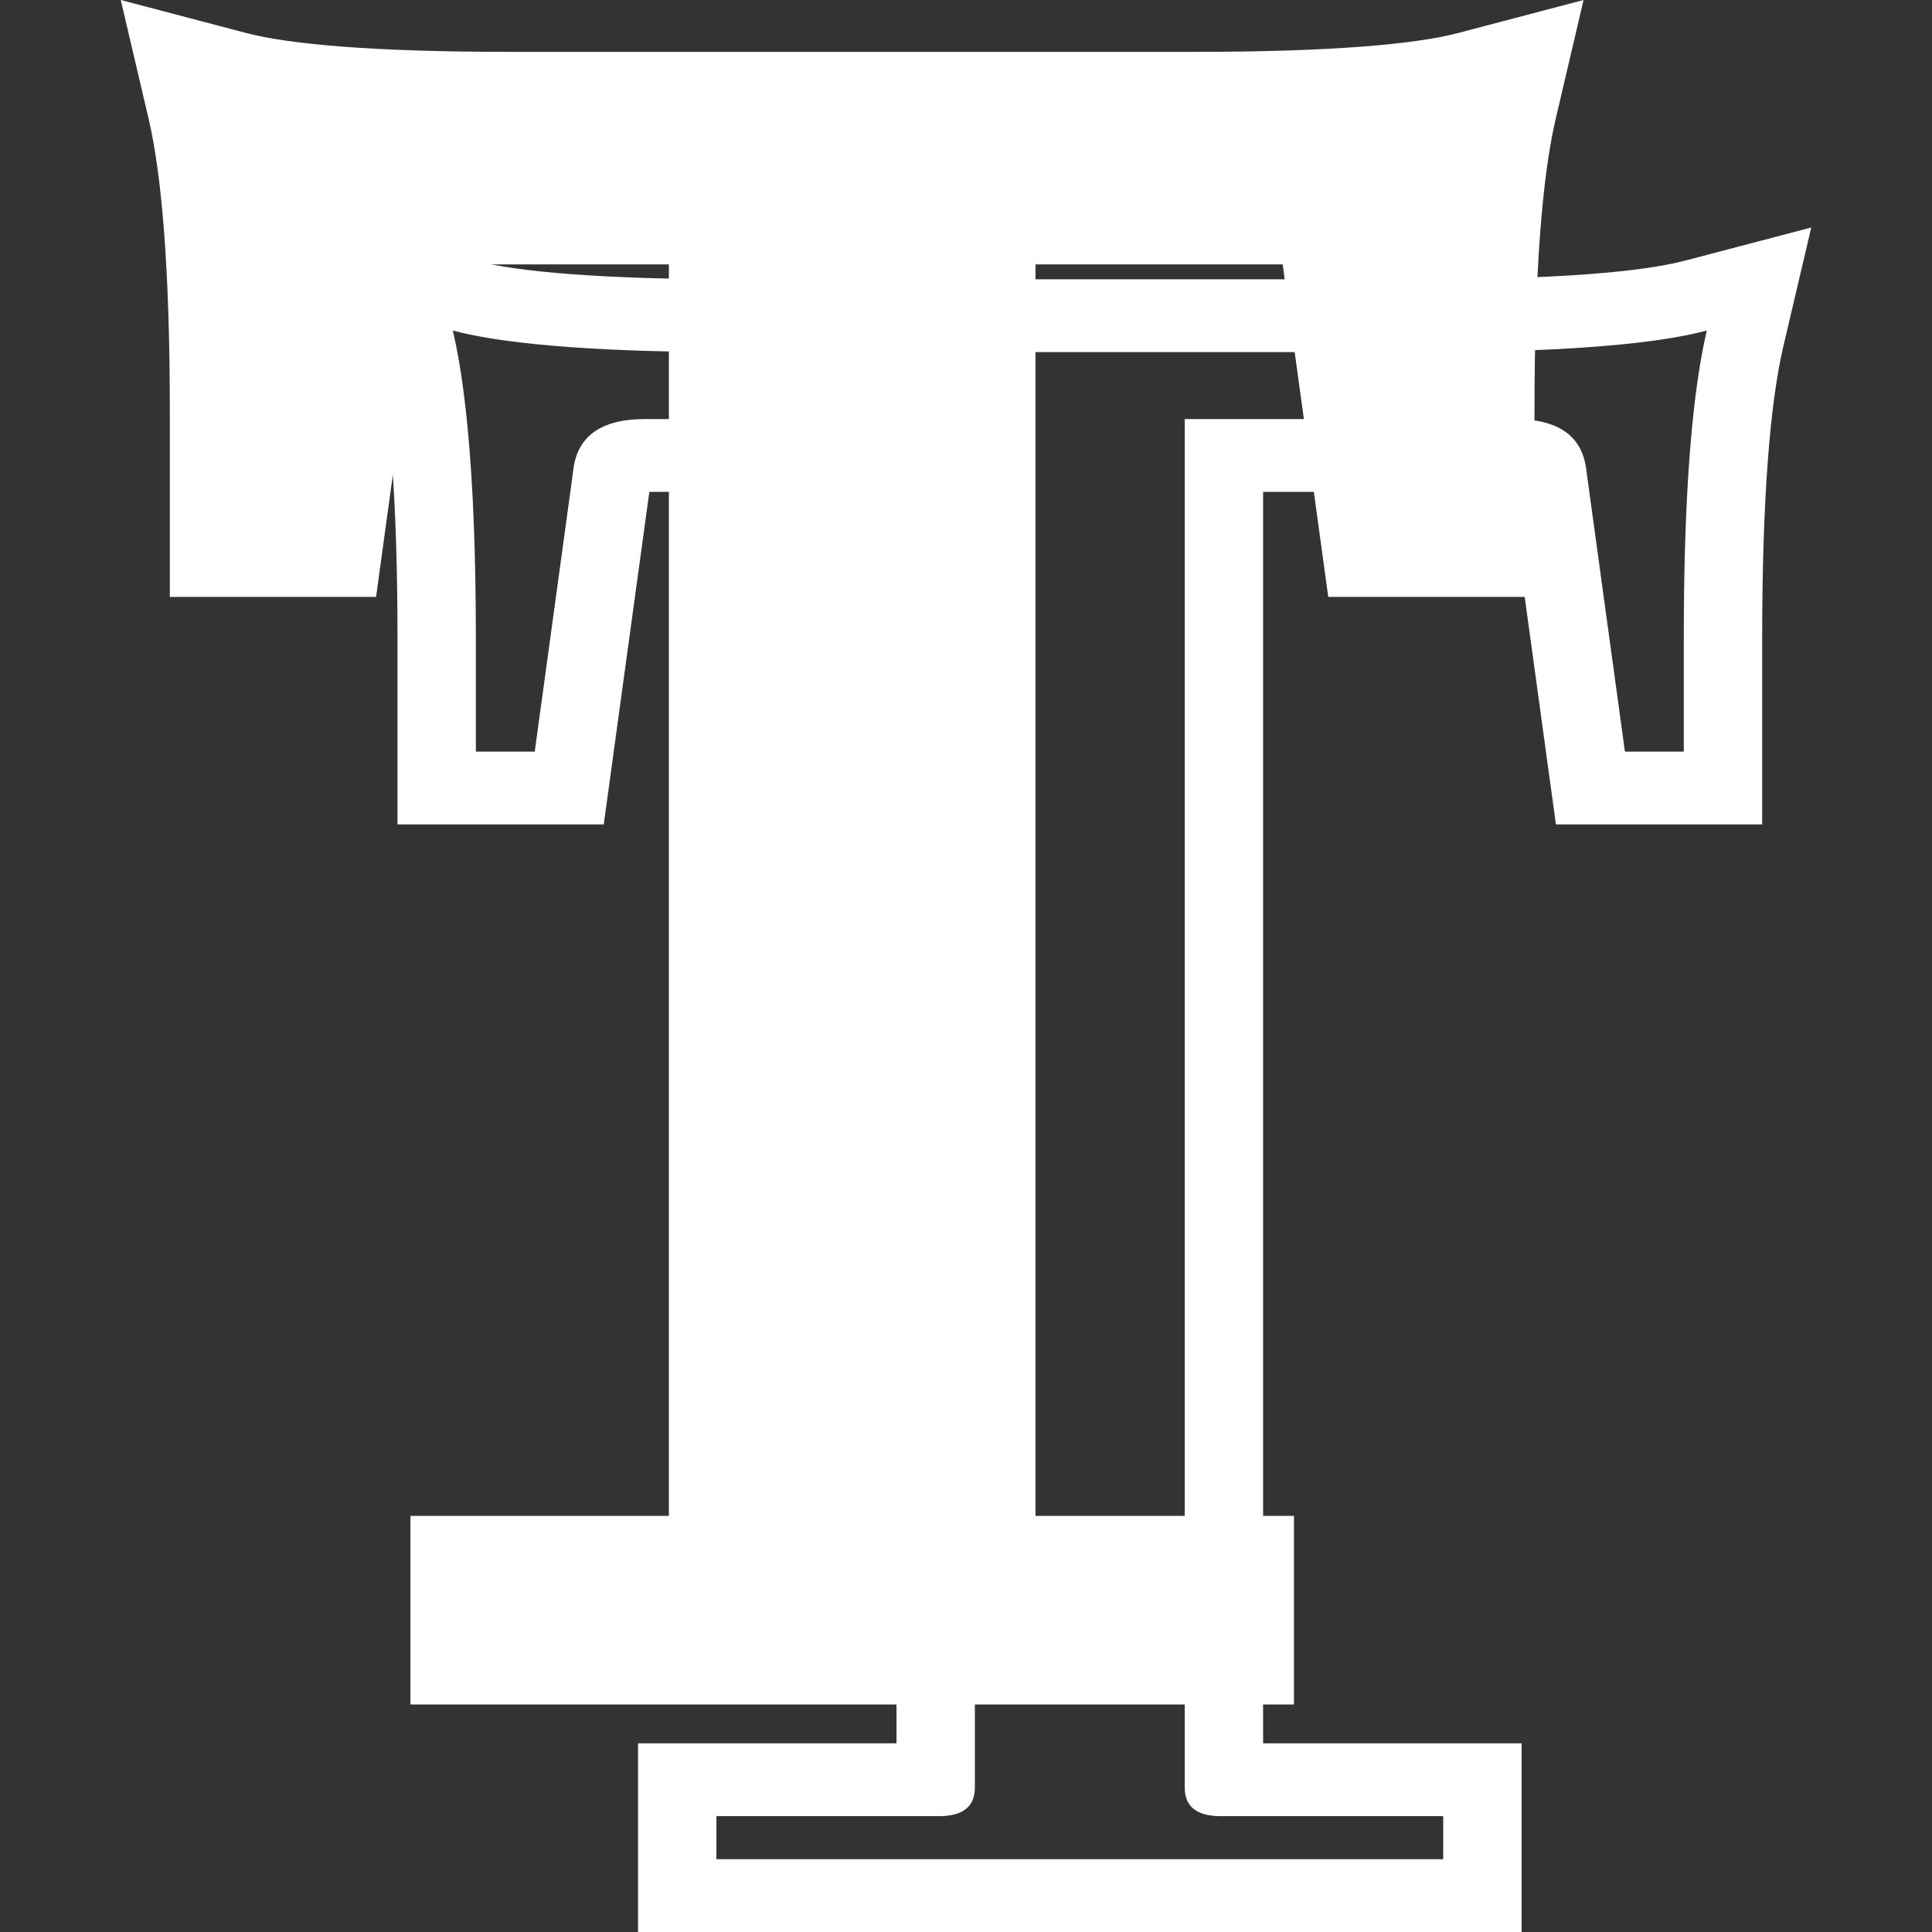<svg width="32" height="32" viewBox="0 0 32 32" fill="none" xmlns="http://www.w3.org/2000/svg">
<rect x="0" y="0" width="32" height="32" fill="#333333" stroke="none"/>
<path fill-rule="evenodd" clip-rule="evenodd" d="M17.151 4.379V25.108H21.432V28.232H6.798V25.108H11.079V4.379H6.985L6.229 9.887H2.813V6.819C2.813 4.508 2.684 2.914 2.461 1.965L2 0L4.083 0.548C4.797 0.735 6.203 0.859 8.435 0.859H19.795C22.026 0.859 23.433 0.735 24.146 0.548L26.229 0L25.768 1.965C25.545 2.914 25.416 4.508 25.416 6.819V9.887H22L21.245 4.379H17.151Z" fill="white"/>
<path fill-rule="evenodd" clip-rule="evenodd" d="M25.704 5.787C25.508 5.796 25.304 5.804 25.091 5.811C24.623 5.825 24.114 5.832 23.565 5.832H12.205C11.656 5.832 11.148 5.825 10.679 5.811C10.467 5.804 10.263 5.796 10.067 5.787C9.625 5.765 9.226 5.736 8.868 5.7C8.31 5.643 7.854 5.569 7.5 5.475C7.585 5.835 7.655 6.263 7.711 6.759C7.811 7.637 7.867 8.729 7.879 10.034C7.881 10.214 7.882 10.399 7.882 10.587V12.449H8.857L9.492 7.813C9.534 7.381 9.764 7.11 10.18 6.999C10.324 6.961 10.491 6.941 10.679 6.941H16.147V29.606C16.147 29.923 15.95 30.081 15.554 30.081H11.866V30.794H23.904V30.081H20.217C19.821 30.081 19.623 29.923 19.623 29.606V6.941H25.091C25.28 6.941 25.446 6.961 25.59 6.999C26.007 7.11 26.236 7.381 26.278 7.813L26.914 12.449H27.889V10.587C27.889 10.399 27.89 10.214 27.891 10.034C27.903 8.729 27.959 7.637 28.059 6.759C28.116 6.263 28.186 5.835 28.27 5.475C27.916 5.569 27.46 5.643 26.903 5.7C26.545 5.736 26.145 5.765 25.704 5.787ZM20.921 8.147V28.875H25.203V32H10.568V28.875H14.849V8.147H10.755L10 13.655H6.584V10.587C6.584 8.276 6.455 6.681 6.232 5.732L5.771 3.768L7.854 4.315C8.567 4.503 9.974 4.626 12.205 4.626H23.565C25.797 4.626 27.203 4.503 27.917 4.315L30 3.768L29.539 5.732C29.316 6.681 29.187 8.276 29.187 10.587V13.655H25.771L25.015 8.147H20.921Z" fill="white"/>
</svg>
